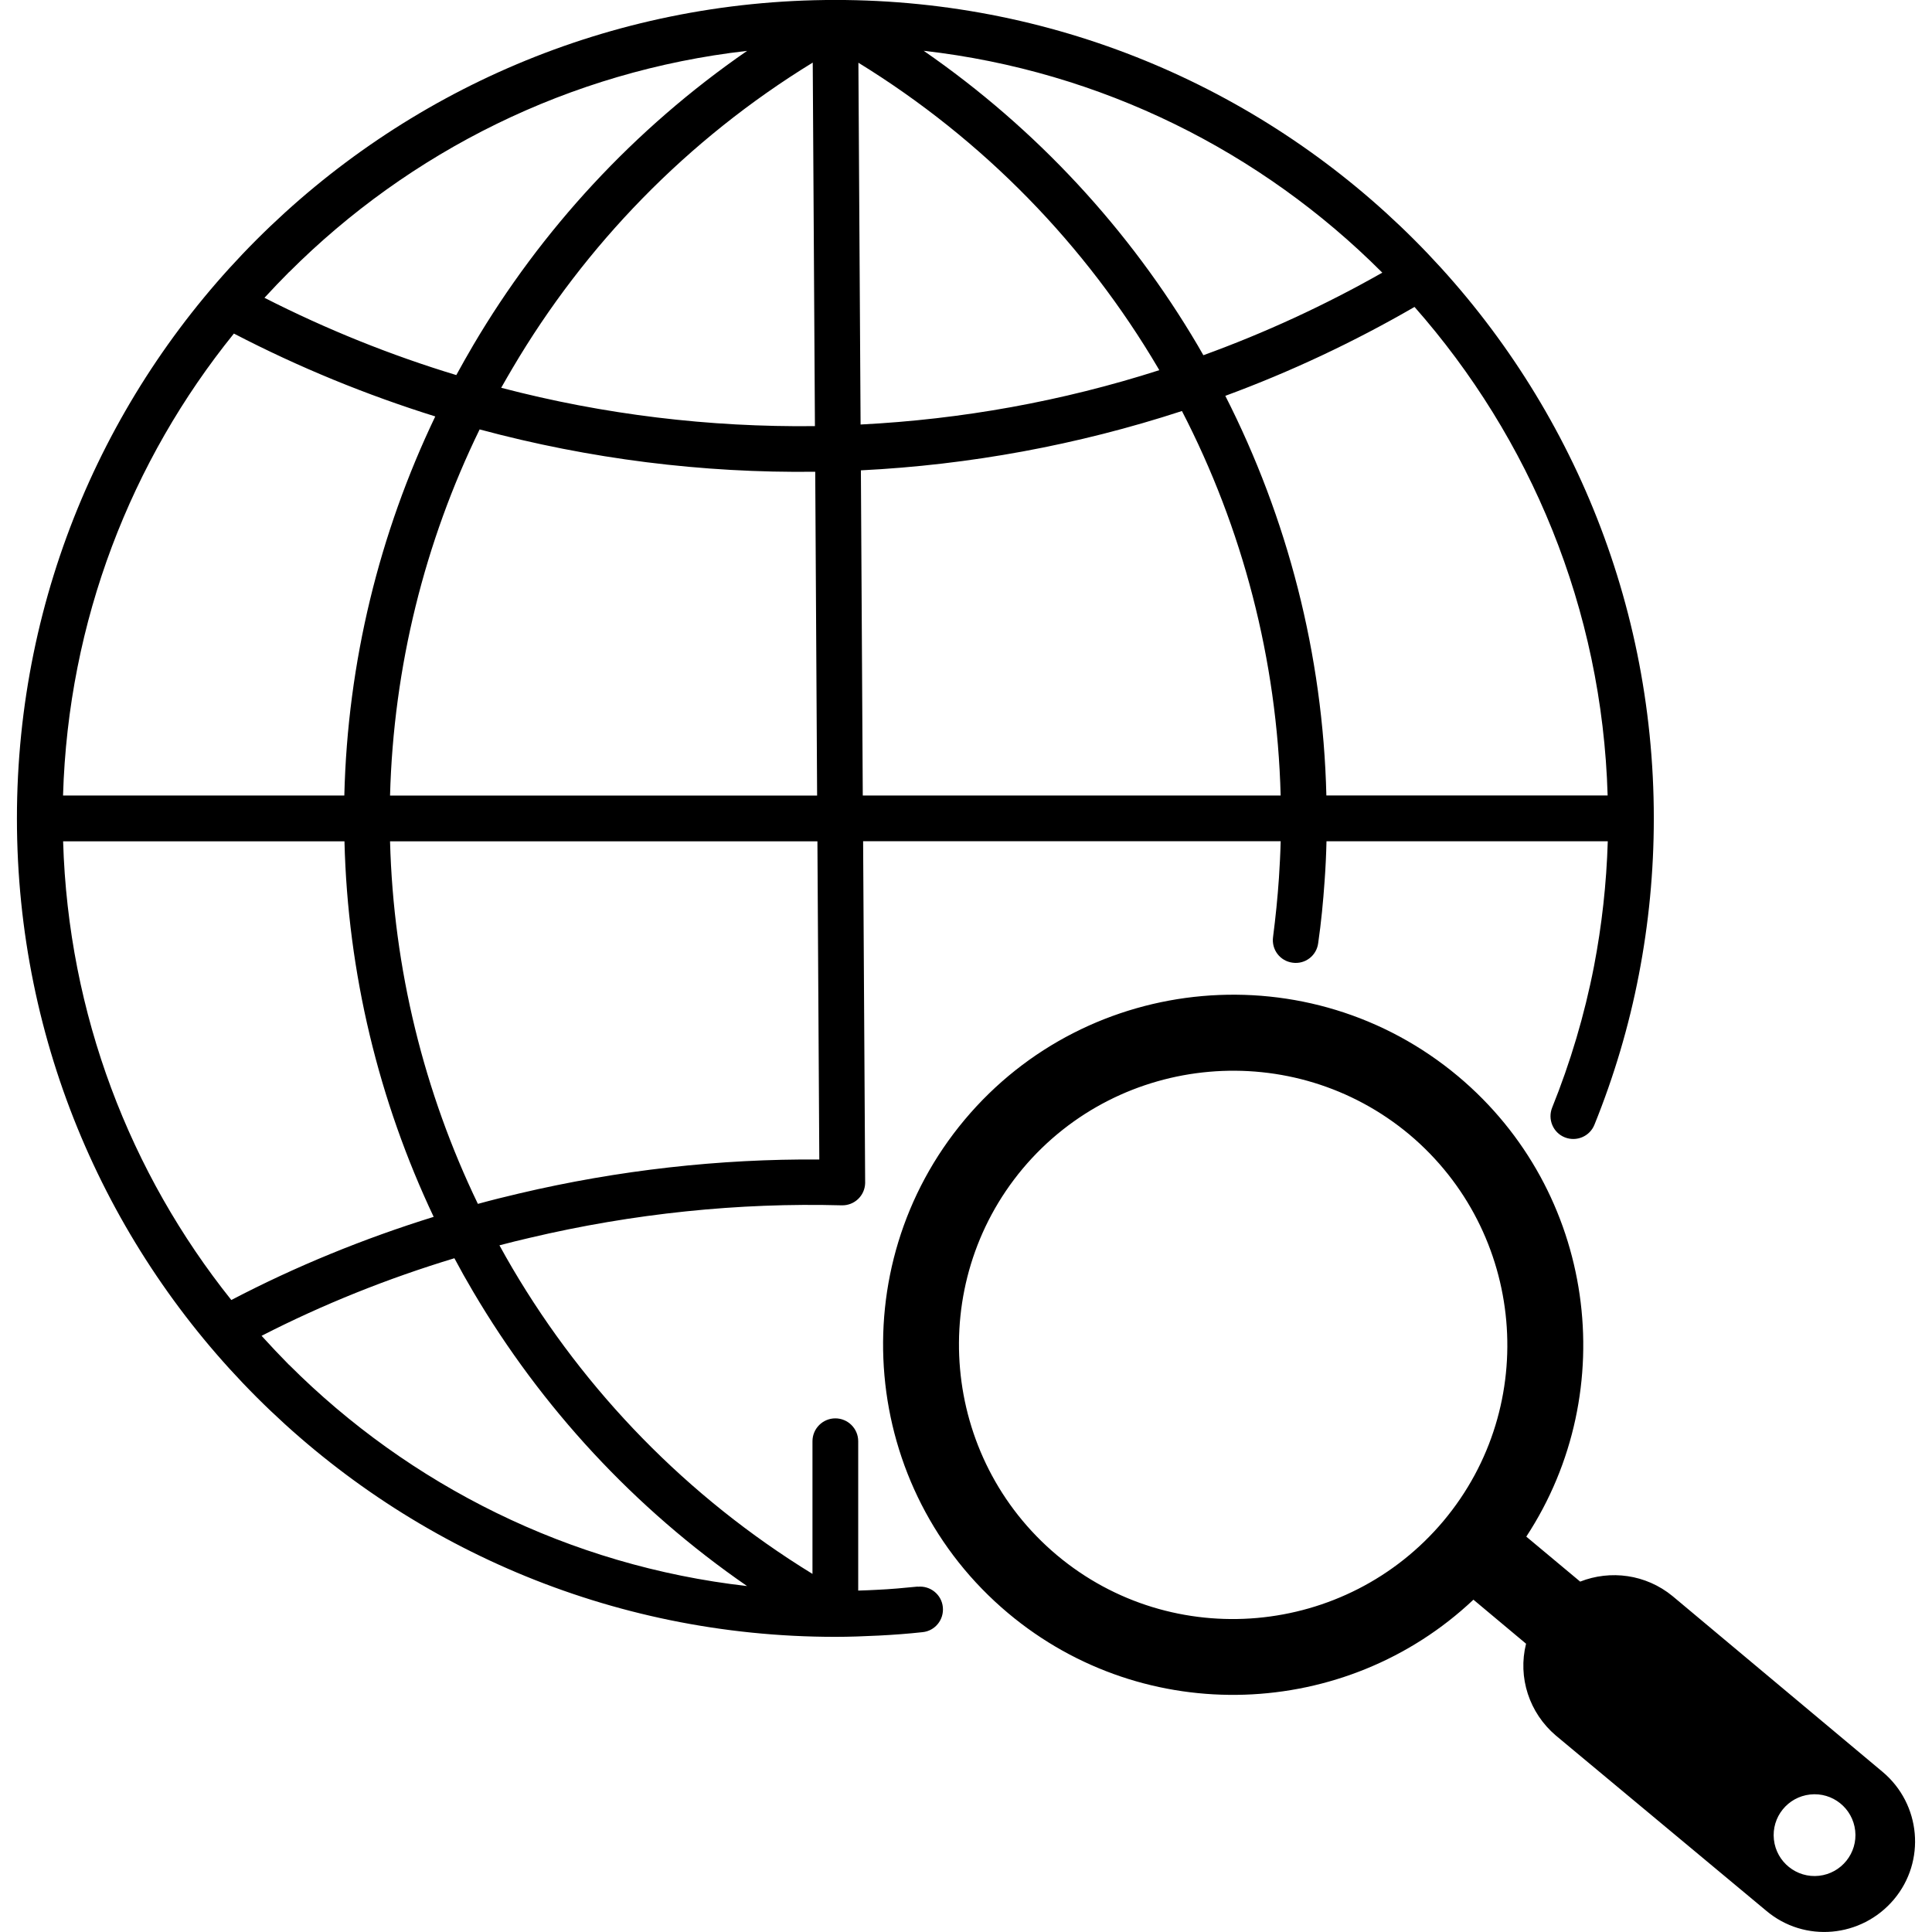 <svg xmlns="http://www.w3.org/2000/svg" width="1200pt" height="1200pt" viewBox="0 0 1200 1200"><path d="m570.05 985.55c7.828-0.797 14.812 4.922 15.562 12.656 0.797 7.828-4.828 14.812-12.656 15.562-8.906 0.984-17.906 1.641-27 2.109-9.469 0.469-18.469 0.797-27.094 0.797-140.34 0-267.47-56.859-359.48-148.87-92.016-92.016-148.87-219.1-148.87-359.48 0-140.34 56.859-267.47 148.87-359.48 92.016-92.016 219.1-148.87 359.48-148.87 140.34 0 267.47 56.859 359.48 148.87 92.016 92.016 148.87 219.1 148.87 359.48 0 33.094-3.188 65.578-9.281 97.031-6.188 32.203-15.562 63.469-27.562 93.141-2.906 7.359-11.203 10.828-18.469 7.922s-10.734-11.203-7.828-18.469c11.297-28.031 20.109-57.469 26.016-87.938 4.828-25.172 7.734-51 8.531-77.484h-174.71c-0.188 8.109-0.562 16.359-1.172 24.656-0.891 12.75-2.109 25.641-3.984 38.578-0.984 7.828-8.109 13.266-15.844 12.188-7.828-0.984-13.266-8.109-12.188-15.984 1.547-12 2.812-24.281 3.656-36.75 0.469-7.453 0.891-15 1.078-22.734h-259.36l1.266 212.34c-0.188 7.828-6.656 14.016-14.531 13.828-63.938-1.734-129.61 5.016-193.87 20.203-6.281 1.453-12.562 3-18.75 4.641 2.625 4.828 5.344 9.562 8.109 14.297 45 76.406 108.42 141.98 186.32 189.79v-82.406c0-7.828 6.375-14.203 14.203-14.203s14.203 6.375 14.203 14.203v92.766c3.891-0.094 7.734-0.281 11.438-0.469 8.531-0.375 17.109-1.172 25.547-2.016zm554.21 129.05c-13.922 1.547-24 14.016-22.453 28.031 1.547 13.922 14.109 24 28.031 22.453s24-14.109 22.453-28.031-14.016-24-28.031-22.453zm-209.16-120.94c-79.031 74.578-203.63 79.828-288.94 8.297-91.875-77.016-103.97-214.55-27-306.47 77.016-91.875 214.55-103.97 306.47-27 85.312 71.484 101.95 195.1 42.375 285.94l33.469 27.938c18.75-7.359 40.734-4.641 57.375 9l130.4 109.12c23.906 20.016 27.094 55.547 7.078 79.312-20.109 23.812-55.547 27.094-79.312 6.984l-130.69-108.84c-16.453-14.016-23.719-36-18.469-57l-32.719-27.375zm-39.75-289.03c-71.953-60.094-179.63-50.766-240.1 21.188-60.188 71.953-50.766 179.63 21.188 240.1 71.953 60.375 179.63 50.766 240.1-21.188 60.375-71.953 50.766-179.63-21.188-240.1zm-695.81 143.06c74.672 74.672 173.95 124.87 284.48 137.44-70.125-48.375-127.87-111.14-170.16-182.9-4.078-6.891-7.922-13.734-11.625-20.719-41.203 12.469-81.469 28.547-119.77 48.188 5.531 6.094 11.203 12.094 17.016 18zm-140.34-325.13c3.188 107.58 41.672 206.34 104.48 284.9 40.125-21 82.406-38.203 125.68-51.656-34.031-71.953-53.391-151.22-55.406-233.26zm140.34-353.58c-5.203 5.203-10.266 10.547-15.281 15.984 38.578 19.641 78.469 35.672 119.16 48 3.375-6.188 6.891-12.375 10.453-18.469 42.281-71.766 100.03-134.48 170.16-182.9-110.58 12.562-209.81 62.766-284.48 137.44zm-34.266 38.203c-63.75 78.844-102.94 178.36-106.12 286.92h174.71c2.016-82.922 21.75-162.89 56.484-235.45-42.75-13.359-84.656-30.469-125.06-51.469zm712.92-38.203c-74.672-74.672-173.95-124.87-284.48-137.44 70.125 48.469 127.87 111.14 170.16 182.9l3.562 6.188c38.109-13.828 75.281-30.938 111.14-51.281zm140.34 325.13c-3.375-116.3-48.188-222.1-119.95-303.47-37.922 21.938-77.203 40.359-117.52 55.219 38.578 75.844 60.656 160.5 62.766 248.21h174.71zm-465.37-455.16 1.359 224.72c62.766-3.188 125.16-14.391 185.53-33.75l-0.656-1.172c-45-76.406-108.33-141.89-186.24-189.79zm1.547 253.18 1.172 201.98h259.55c-2.203-84.656-23.719-166.08-61.312-238.82-64.922 21.188-131.95 33.469-199.36 36.844zm-25.828 428.06-1.172-197.63h-265.45c2.109 79.312 21.188 155.95 54.562 225.19 8.531-2.344 17.016-4.453 25.641-6.469 61.641-14.531 124.6-21.562 186.42-21.094zm-1.359-226.08-1.172-201.1c-70.031 0.891-140.16-7.922-208.45-26.297-34.031 69.844-53.484 147.24-55.641 227.44h265.26zm-1.359-229.45-1.359-225.79c-77.953 47.766-141.52 113.48-186.52 189.89-2.438 4.078-4.641 8.016-6.984 12.094 63.844 16.734 129.42 24.562 194.81 23.812z"></path></svg>